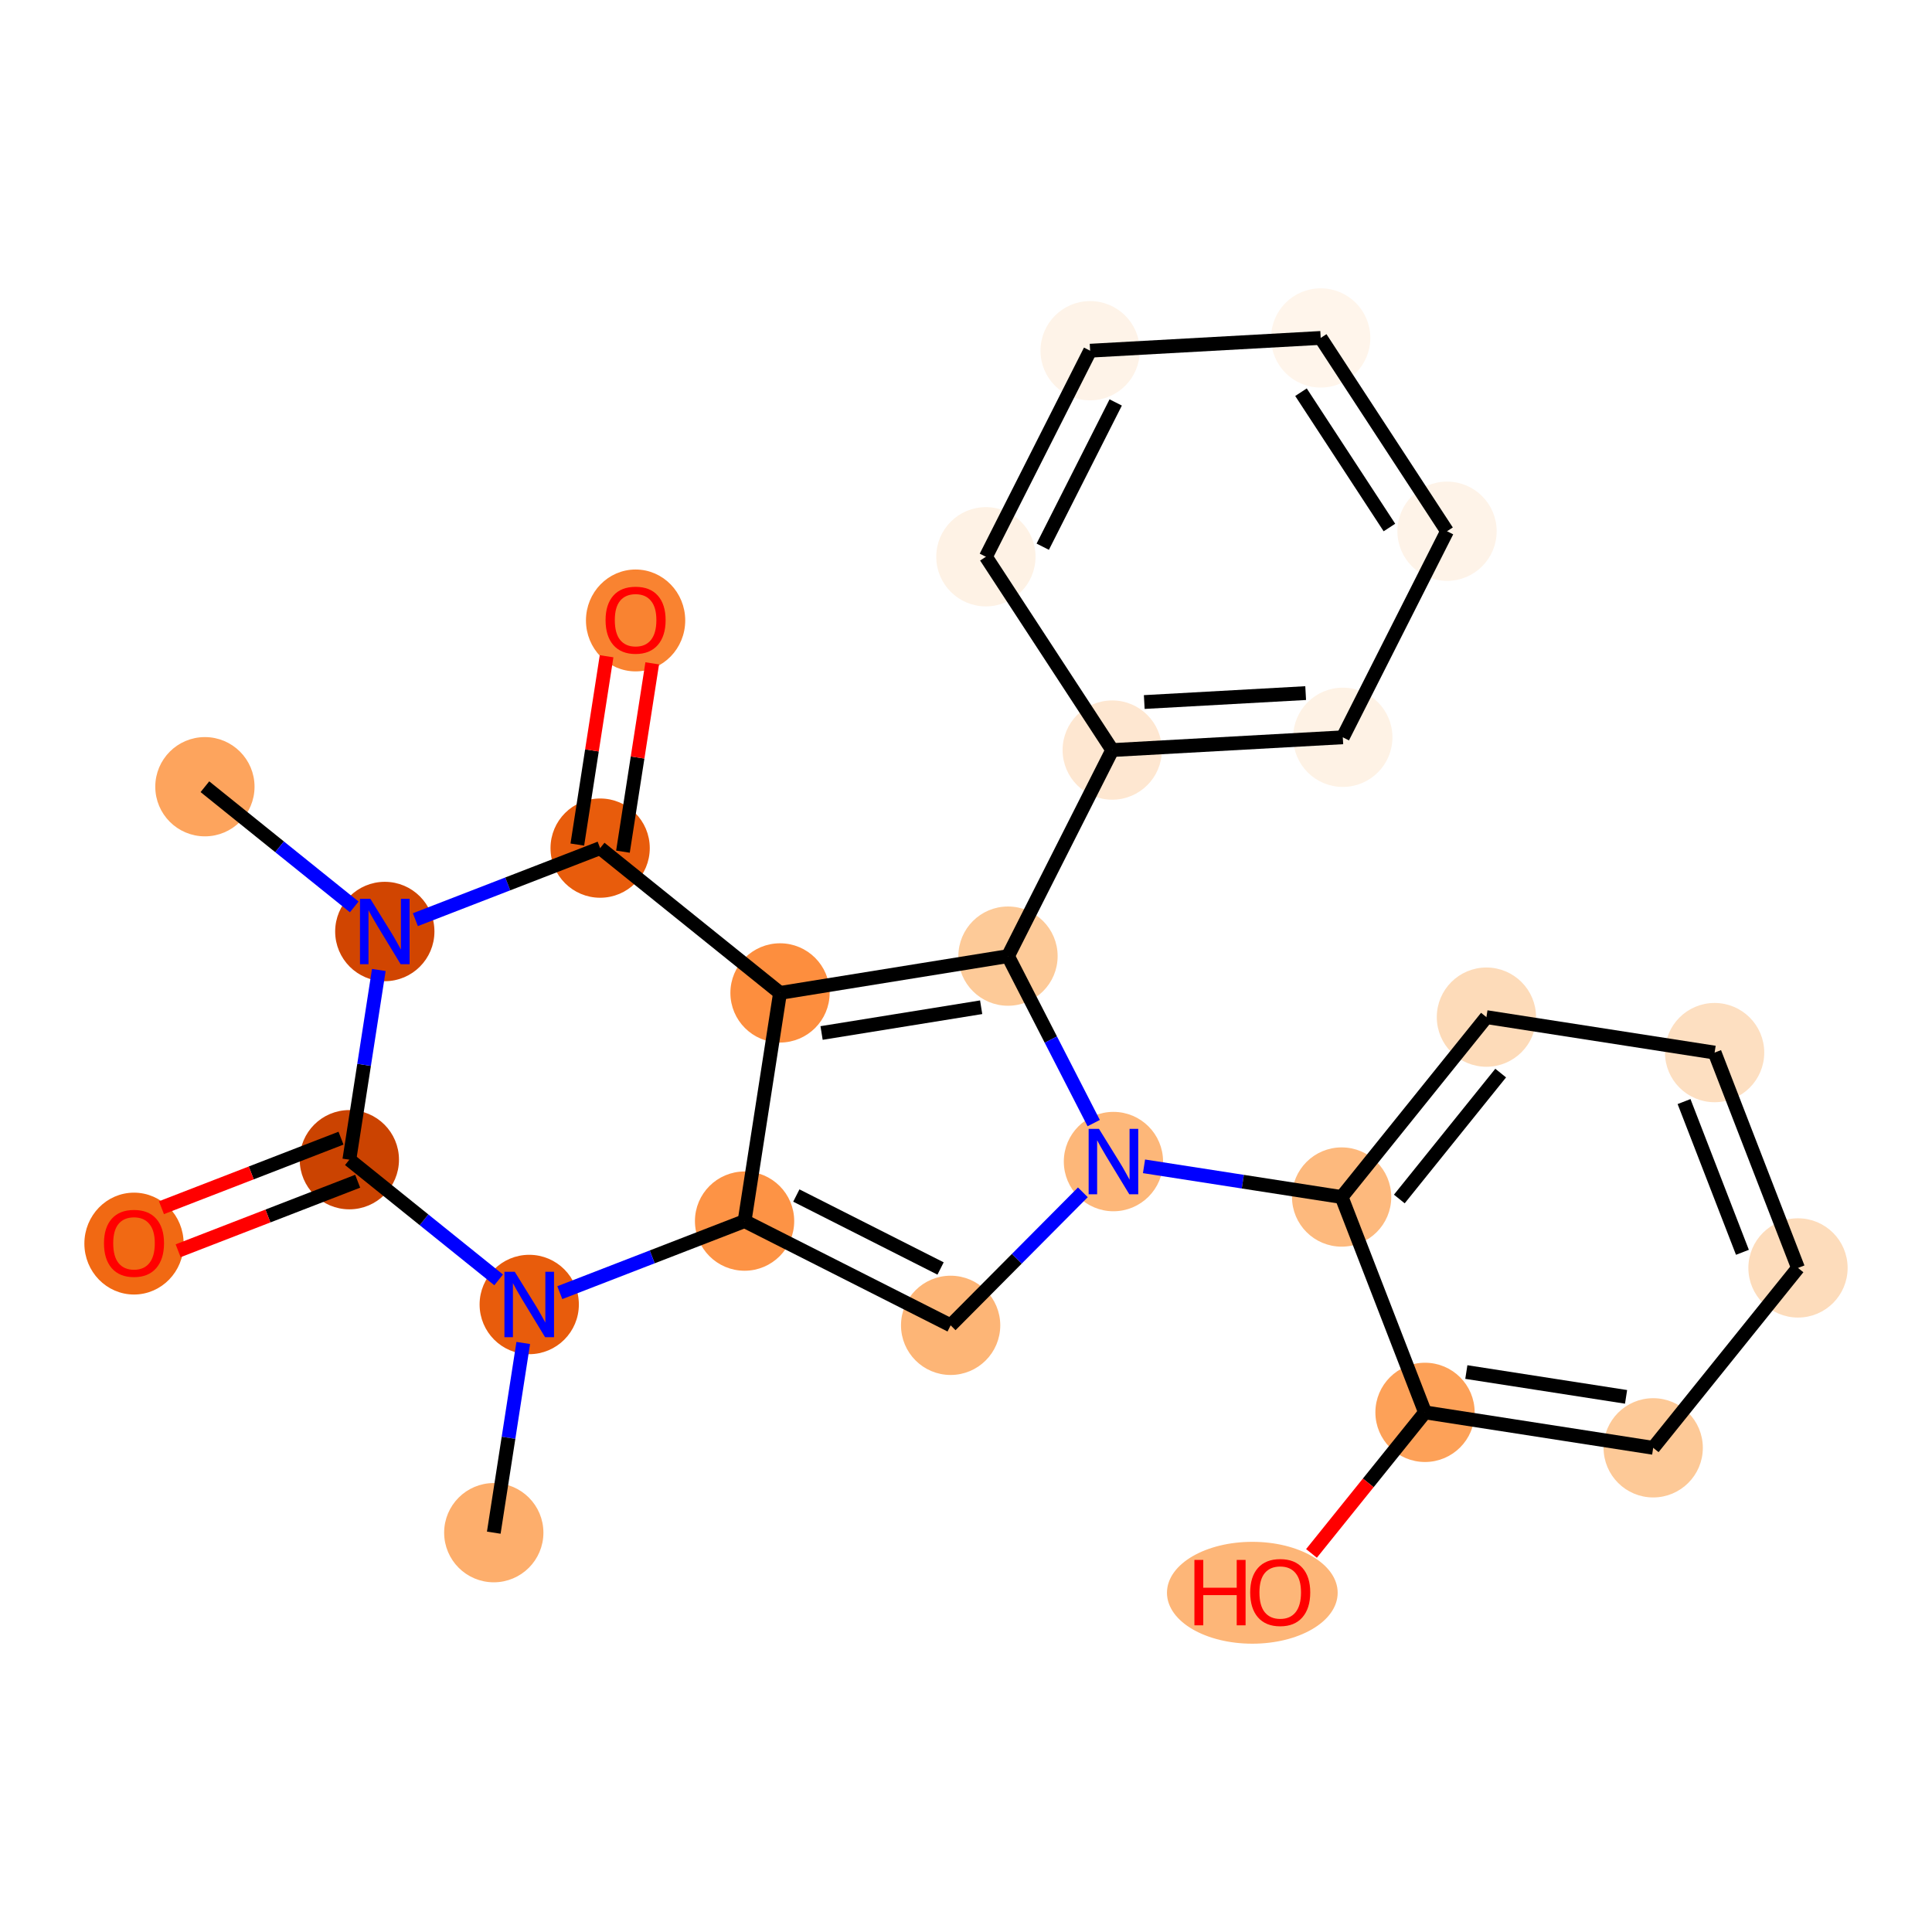 <?xml version='1.0' encoding='iso-8859-1'?>
<svg version='1.1' baseProfile='full'
              xmlns='http://www.w3.org/2000/svg'
                      xmlns:rdkit='http://www.rdkit.org/xml'
                      xmlns:xlink='http://www.w3.org/1999/xlink'
                  xml:space='preserve'
width='280px' height='280px' viewBox='0 0 280 280'>
<!-- END OF HEADER -->
<rect style='opacity:1.0;fill:#FFFFFF;stroke:none' width='280' height='280' x='0' y='0'> </rect>
<ellipse cx='29.697' cy='114.017' rx='6.693' ry='6.693'  style='fill:#FDA45D;fill-rule:evenodd;stroke:#FDA45D;stroke-width:1.0px;stroke-linecap:butt;stroke-linejoin:miter;stroke-opacity:1' />
<ellipse cx='55.768' cy='135.002' rx='6.693' ry='6.702'  style='fill:#D14501;fill-rule:evenodd;stroke:#D14501;stroke-width:1.0px;stroke-linecap:butt;stroke-linejoin:miter;stroke-opacity:1' />
<ellipse cx='86.977' cy='122.916' rx='6.693' ry='6.693'  style='fill:#E85C0C;fill-rule:evenodd;stroke:#E85C0C;stroke-width:1.0px;stroke-linecap:butt;stroke-linejoin:miter;stroke-opacity:1' />
<ellipse cx='92.115' cy='89.92' rx='6.693' ry='6.882'  style='fill:#F98331;fill-rule:evenodd;stroke:#F98331;stroke-width:1.0px;stroke-linecap:butt;stroke-linejoin:miter;stroke-opacity:1' />
<ellipse cx='113.047' cy='143.901' rx='6.693' ry='6.693'  style='fill:#FD8E3E;fill-rule:evenodd;stroke:#FD8E3E;stroke-width:1.0px;stroke-linecap:butt;stroke-linejoin:miter;stroke-opacity:1' />
<ellipse cx='146.087' cy='138.569' rx='6.693' ry='6.693'  style='fill:#FDCA98;fill-rule:evenodd;stroke:#FDCA98;stroke-width:1.0px;stroke-linecap:butt;stroke-linejoin:miter;stroke-opacity:1' />
<ellipse cx='161.193' cy='108.705' rx='6.693' ry='6.693'  style='fill:#FEE7D1;fill-rule:evenodd;stroke:#FEE7D1;stroke-width:1.0px;stroke-linecap:butt;stroke-linejoin:miter;stroke-opacity:1' />
<ellipse cx='194.609' cy='106.855' rx='6.693' ry='6.693'  style='fill:#FEF2E5;fill-rule:evenodd;stroke:#FEF2E5;stroke-width:1.0px;stroke-linecap:butt;stroke-linejoin:miter;stroke-opacity:1' />
<ellipse cx='209.715' cy='76.991' rx='6.693' ry='6.693'  style='fill:#FEF3E8;fill-rule:evenodd;stroke:#FEF3E8;stroke-width:1.0px;stroke-linecap:butt;stroke-linejoin:miter;stroke-opacity:1' />
<ellipse cx='191.405' cy='48.977' rx='6.693' ry='6.693'  style='fill:#FFF5EB;fill-rule:evenodd;stroke:#FFF5EB;stroke-width:1.0px;stroke-linecap:butt;stroke-linejoin:miter;stroke-opacity:1' />
<ellipse cx='157.989' cy='50.827' rx='6.693' ry='6.693'  style='fill:#FEF3E8;fill-rule:evenodd;stroke:#FEF3E8;stroke-width:1.0px;stroke-linecap:butt;stroke-linejoin:miter;stroke-opacity:1' />
<ellipse cx='142.883' cy='80.691' rx='6.693' ry='6.693'  style='fill:#FEF2E5;fill-rule:evenodd;stroke:#FEF2E5;stroke-width:1.0px;stroke-linecap:butt;stroke-linejoin:miter;stroke-opacity:1' />
<ellipse cx='161.368' cy='168.343' rx='6.693' ry='6.702'  style='fill:#FDB779;fill-rule:evenodd;stroke:#FDB779;stroke-width:1.0px;stroke-linecap:butt;stroke-linejoin:miter;stroke-opacity:1' />
<ellipse cx='194.439' cy='173.482' rx='6.693' ry='6.693'  style='fill:#FDB97D;fill-rule:evenodd;stroke:#FDB97D;stroke-width:1.0px;stroke-linecap:butt;stroke-linejoin:miter;stroke-opacity:1' />
<ellipse cx='215.424' cy='147.411' rx='6.693' ry='6.693'  style='fill:#FDDBB9;fill-rule:evenodd;stroke:#FDDBB9;stroke-width:1.0px;stroke-linecap:butt;stroke-linejoin:miter;stroke-opacity:1' />
<ellipse cx='248.494' cy='152.549' rx='6.693' ry='6.693'  style='fill:#FDDFC1;fill-rule:evenodd;stroke:#FDDFC1;stroke-width:1.0px;stroke-linecap:butt;stroke-linejoin:miter;stroke-opacity:1' />
<ellipse cx='260.579' cy='183.758' rx='6.693' ry='6.693'  style='fill:#FDDCBB;fill-rule:evenodd;stroke:#FDDCBB;stroke-width:1.0px;stroke-linecap:butt;stroke-linejoin:miter;stroke-opacity:1' />
<ellipse cx='239.594' cy='209.829' rx='6.693' ry='6.693'  style='fill:#FDC997;fill-rule:evenodd;stroke:#FDC997;stroke-width:1.0px;stroke-linecap:butt;stroke-linejoin:miter;stroke-opacity:1' />
<ellipse cx='206.524' cy='204.691' rx='6.693' ry='6.693'  style='fill:#FDA158;fill-rule:evenodd;stroke:#FDA158;stroke-width:1.0px;stroke-linecap:butt;stroke-linejoin:miter;stroke-opacity:1' />
<ellipse cx='181.496' cy='230.835' rx='11.87' ry='6.882'  style='fill:#FDB678;fill-rule:evenodd;stroke:#FDB678;stroke-width:1.0px;stroke-linecap:butt;stroke-linejoin:miter;stroke-opacity:1' />
<ellipse cx='137.773' cy='192.078' rx='6.693' ry='6.693'  style='fill:#FDB576;fill-rule:evenodd;stroke:#FDB576;stroke-width:1.0px;stroke-linecap:butt;stroke-linejoin:miter;stroke-opacity:1' />
<ellipse cx='107.909' cy='176.972' rx='6.693' ry='6.693'  style='fill:#FD9345;fill-rule:evenodd;stroke:#FD9345;stroke-width:1.0px;stroke-linecap:butt;stroke-linejoin:miter;stroke-opacity:1' />
<ellipse cx='76.7' cy='189.057' rx='6.693' ry='6.702'  style='fill:#E85C0C;fill-rule:evenodd;stroke:#E85C0C;stroke-width:1.0px;stroke-linecap:butt;stroke-linejoin:miter;stroke-opacity:1' />
<ellipse cx='71.562' cy='222.127' rx='6.693' ry='6.693'  style='fill:#FDAE6C;fill-rule:evenodd;stroke:#FDAE6C;stroke-width:1.0px;stroke-linecap:butt;stroke-linejoin:miter;stroke-opacity:1' />
<ellipse cx='50.63' cy='168.072' rx='6.693' ry='6.693'  style='fill:#CB4301;fill-rule:evenodd;stroke:#CB4301;stroke-width:1.0px;stroke-linecap:butt;stroke-linejoin:miter;stroke-opacity:1' />
<ellipse cx='19.421' cy='180.231' rx='6.693' ry='6.882'  style='fill:#F16913;fill-rule:evenodd;stroke:#F16913;stroke-width:1.0px;stroke-linecap:butt;stroke-linejoin:miter;stroke-opacity:1' />
<path class='bond-0 atom-0 atom-1' d='M 29.697,114.017 L 40.517,122.726' style='fill:none;fill-rule:evenodd;stroke:#000000;stroke-width:2.0px;stroke-linecap:butt;stroke-linejoin:miter;stroke-opacity:1' />
<path class='bond-0 atom-0 atom-1' d='M 40.517,122.726 L 51.337,131.435' style='fill:none;fill-rule:evenodd;stroke:#0000FF;stroke-width:2.0px;stroke-linecap:butt;stroke-linejoin:miter;stroke-opacity:1' />
<path class='bond-1 atom-1 atom-2' d='M 60.199,133.286 L 73.588,128.101' style='fill:none;fill-rule:evenodd;stroke:#0000FF;stroke-width:2.0px;stroke-linecap:butt;stroke-linejoin:miter;stroke-opacity:1' />
<path class='bond-1 atom-1 atom-2' d='M 73.588,128.101 L 86.977,122.916' style='fill:none;fill-rule:evenodd;stroke:#000000;stroke-width:2.0px;stroke-linecap:butt;stroke-linejoin:miter;stroke-opacity:1' />
<path class='bond-25 atom-24 atom-1' d='M 50.63,168.072 L 52.766,154.325' style='fill:none;fill-rule:evenodd;stroke:#000000;stroke-width:2.0px;stroke-linecap:butt;stroke-linejoin:miter;stroke-opacity:1' />
<path class='bond-25 atom-24 atom-1' d='M 52.766,154.325 L 54.901,140.577' style='fill:none;fill-rule:evenodd;stroke:#0000FF;stroke-width:2.0px;stroke-linecap:butt;stroke-linejoin:miter;stroke-opacity:1' />
<path class='bond-2 atom-2 atom-3' d='M 90.284,123.43 L 92.404,109.783' style='fill:none;fill-rule:evenodd;stroke:#000000;stroke-width:2.0px;stroke-linecap:butt;stroke-linejoin:miter;stroke-opacity:1' />
<path class='bond-2 atom-2 atom-3' d='M 92.404,109.783 L 94.525,96.136' style='fill:none;fill-rule:evenodd;stroke:#FF0000;stroke-width:2.0px;stroke-linecap:butt;stroke-linejoin:miter;stroke-opacity:1' />
<path class='bond-2 atom-2 atom-3' d='M 83.67,122.402 L 85.79,108.755' style='fill:none;fill-rule:evenodd;stroke:#000000;stroke-width:2.0px;stroke-linecap:butt;stroke-linejoin:miter;stroke-opacity:1' />
<path class='bond-2 atom-2 atom-3' d='M 85.79,108.755 L 87.91,95.109' style='fill:none;fill-rule:evenodd;stroke:#FF0000;stroke-width:2.0px;stroke-linecap:butt;stroke-linejoin:miter;stroke-opacity:1' />
<path class='bond-3 atom-2 atom-4' d='M 86.977,122.916 L 113.047,143.901' style='fill:none;fill-rule:evenodd;stroke:#000000;stroke-width:2.0px;stroke-linecap:butt;stroke-linejoin:miter;stroke-opacity:1' />
<path class='bond-4 atom-4 atom-5' d='M 113.047,143.901 L 146.087,138.569' style='fill:none;fill-rule:evenodd;stroke:#000000;stroke-width:2.0px;stroke-linecap:butt;stroke-linejoin:miter;stroke-opacity:1' />
<path class='bond-4 atom-4 atom-5' d='M 119.07,149.709 L 142.197,145.977' style='fill:none;fill-rule:evenodd;stroke:#000000;stroke-width:2.0px;stroke-linecap:butt;stroke-linejoin:miter;stroke-opacity:1' />
<path class='bond-26 atom-21 atom-4' d='M 107.909,176.972 L 113.047,143.901' style='fill:none;fill-rule:evenodd;stroke:#000000;stroke-width:2.0px;stroke-linecap:butt;stroke-linejoin:miter;stroke-opacity:1' />
<path class='bond-5 atom-5 atom-6' d='M 146.087,138.569 L 161.193,108.705' style='fill:none;fill-rule:evenodd;stroke:#000000;stroke-width:2.0px;stroke-linecap:butt;stroke-linejoin:miter;stroke-opacity:1' />
<path class='bond-11 atom-5 atom-12' d='M 146.087,138.569 L 152.297,150.668' style='fill:none;fill-rule:evenodd;stroke:#000000;stroke-width:2.0px;stroke-linecap:butt;stroke-linejoin:miter;stroke-opacity:1' />
<path class='bond-11 atom-5 atom-12' d='M 152.297,150.668 L 158.507,162.768' style='fill:none;fill-rule:evenodd;stroke:#0000FF;stroke-width:2.0px;stroke-linecap:butt;stroke-linejoin:miter;stroke-opacity:1' />
<path class='bond-6 atom-6 atom-7' d='M 161.193,108.705 L 194.609,106.855' style='fill:none;fill-rule:evenodd;stroke:#000000;stroke-width:2.0px;stroke-linecap:butt;stroke-linejoin:miter;stroke-opacity:1' />
<path class='bond-6 atom-6 atom-7' d='M 165.835,101.744 L 189.227,100.449' style='fill:none;fill-rule:evenodd;stroke:#000000;stroke-width:2.0px;stroke-linecap:butt;stroke-linejoin:miter;stroke-opacity:1' />
<path class='bond-27 atom-11 atom-6' d='M 142.883,80.691 L 161.193,108.705' style='fill:none;fill-rule:evenodd;stroke:#000000;stroke-width:2.0px;stroke-linecap:butt;stroke-linejoin:miter;stroke-opacity:1' />
<path class='bond-7 atom-7 atom-8' d='M 194.609,106.855 L 209.715,76.991' style='fill:none;fill-rule:evenodd;stroke:#000000;stroke-width:2.0px;stroke-linecap:butt;stroke-linejoin:miter;stroke-opacity:1' />
<path class='bond-8 atom-8 atom-9' d='M 209.715,76.991 L 191.405,48.977' style='fill:none;fill-rule:evenodd;stroke:#000000;stroke-width:2.0px;stroke-linecap:butt;stroke-linejoin:miter;stroke-opacity:1' />
<path class='bond-8 atom-8 atom-9' d='M 201.366,76.451 L 188.549,56.841' style='fill:none;fill-rule:evenodd;stroke:#000000;stroke-width:2.0px;stroke-linecap:butt;stroke-linejoin:miter;stroke-opacity:1' />
<path class='bond-9 atom-9 atom-10' d='M 191.405,48.977 L 157.989,50.827' style='fill:none;fill-rule:evenodd;stroke:#000000;stroke-width:2.0px;stroke-linecap:butt;stroke-linejoin:miter;stroke-opacity:1' />
<path class='bond-10 atom-10 atom-11' d='M 157.989,50.827 L 142.883,80.691' style='fill:none;fill-rule:evenodd;stroke:#000000;stroke-width:2.0px;stroke-linecap:butt;stroke-linejoin:miter;stroke-opacity:1' />
<path class='bond-10 atom-10 atom-11' d='M 161.696,58.327 L 151.122,79.232' style='fill:none;fill-rule:evenodd;stroke:#000000;stroke-width:2.0px;stroke-linecap:butt;stroke-linejoin:miter;stroke-opacity:1' />
<path class='bond-12 atom-12 atom-13' d='M 165.799,169.032 L 180.119,171.257' style='fill:none;fill-rule:evenodd;stroke:#0000FF;stroke-width:2.0px;stroke-linecap:butt;stroke-linejoin:miter;stroke-opacity:1' />
<path class='bond-12 atom-12 atom-13' d='M 180.119,171.257 L 194.439,173.482' style='fill:none;fill-rule:evenodd;stroke:#000000;stroke-width:2.0px;stroke-linecap:butt;stroke-linejoin:miter;stroke-opacity:1' />
<path class='bond-19 atom-12 atom-20' d='M 156.937,172.801 L 147.355,182.439' style='fill:none;fill-rule:evenodd;stroke:#0000FF;stroke-width:2.0px;stroke-linecap:butt;stroke-linejoin:miter;stroke-opacity:1' />
<path class='bond-19 atom-12 atom-20' d='M 147.355,182.439 L 137.773,192.078' style='fill:none;fill-rule:evenodd;stroke:#000000;stroke-width:2.0px;stroke-linecap:butt;stroke-linejoin:miter;stroke-opacity:1' />
<path class='bond-13 atom-13 atom-14' d='M 194.439,173.482 L 215.424,147.411' style='fill:none;fill-rule:evenodd;stroke:#000000;stroke-width:2.0px;stroke-linecap:butt;stroke-linejoin:miter;stroke-opacity:1' />
<path class='bond-13 atom-13 atom-14' d='M 202.8,173.768 L 217.49,155.519' style='fill:none;fill-rule:evenodd;stroke:#000000;stroke-width:2.0px;stroke-linecap:butt;stroke-linejoin:miter;stroke-opacity:1' />
<path class='bond-28 atom-18 atom-13' d='M 206.524,204.691 L 194.439,173.482' style='fill:none;fill-rule:evenodd;stroke:#000000;stroke-width:2.0px;stroke-linecap:butt;stroke-linejoin:miter;stroke-opacity:1' />
<path class='bond-14 atom-14 atom-15' d='M 215.424,147.411 L 248.494,152.549' style='fill:none;fill-rule:evenodd;stroke:#000000;stroke-width:2.0px;stroke-linecap:butt;stroke-linejoin:miter;stroke-opacity:1' />
<path class='bond-15 atom-15 atom-16' d='M 248.494,152.549 L 260.579,183.758' style='fill:none;fill-rule:evenodd;stroke:#000000;stroke-width:2.0px;stroke-linecap:butt;stroke-linejoin:miter;stroke-opacity:1' />
<path class='bond-15 atom-15 atom-16' d='M 244.065,159.648 L 252.525,181.494' style='fill:none;fill-rule:evenodd;stroke:#000000;stroke-width:2.0px;stroke-linecap:butt;stroke-linejoin:miter;stroke-opacity:1' />
<path class='bond-16 atom-16 atom-17' d='M 260.579,183.758 L 239.594,209.829' style='fill:none;fill-rule:evenodd;stroke:#000000;stroke-width:2.0px;stroke-linecap:butt;stroke-linejoin:miter;stroke-opacity:1' />
<path class='bond-17 atom-17 atom-18' d='M 239.594,209.829 L 206.524,204.691' style='fill:none;fill-rule:evenodd;stroke:#000000;stroke-width:2.0px;stroke-linecap:butt;stroke-linejoin:miter;stroke-opacity:1' />
<path class='bond-17 atom-17 atom-18' d='M 235.661,202.444 L 212.512,198.847' style='fill:none;fill-rule:evenodd;stroke:#000000;stroke-width:2.0px;stroke-linecap:butt;stroke-linejoin:miter;stroke-opacity:1' />
<path class='bond-18 atom-18 atom-19' d='M 206.524,204.691 L 198.297,214.911' style='fill:none;fill-rule:evenodd;stroke:#000000;stroke-width:2.0px;stroke-linecap:butt;stroke-linejoin:miter;stroke-opacity:1' />
<path class='bond-18 atom-18 atom-19' d='M 198.297,214.911 L 190.07,225.132' style='fill:none;fill-rule:evenodd;stroke:#FF0000;stroke-width:2.0px;stroke-linecap:butt;stroke-linejoin:miter;stroke-opacity:1' />
<path class='bond-20 atom-20 atom-21' d='M 137.773,192.078 L 107.909,176.972' style='fill:none;fill-rule:evenodd;stroke:#000000;stroke-width:2.0px;stroke-linecap:butt;stroke-linejoin:miter;stroke-opacity:1' />
<path class='bond-20 atom-20 atom-21' d='M 136.315,183.839 L 115.41,173.265' style='fill:none;fill-rule:evenodd;stroke:#000000;stroke-width:2.0px;stroke-linecap:butt;stroke-linejoin:miter;stroke-opacity:1' />
<path class='bond-21 atom-21 atom-22' d='M 107.909,176.972 L 94.52,182.156' style='fill:none;fill-rule:evenodd;stroke:#000000;stroke-width:2.0px;stroke-linecap:butt;stroke-linejoin:miter;stroke-opacity:1' />
<path class='bond-21 atom-21 atom-22' d='M 94.52,182.156 L 81.131,187.341' style='fill:none;fill-rule:evenodd;stroke:#0000FF;stroke-width:2.0px;stroke-linecap:butt;stroke-linejoin:miter;stroke-opacity:1' />
<path class='bond-22 atom-22 atom-23' d='M 75.834,194.633 L 73.698,208.38' style='fill:none;fill-rule:evenodd;stroke:#0000FF;stroke-width:2.0px;stroke-linecap:butt;stroke-linejoin:miter;stroke-opacity:1' />
<path class='bond-22 atom-22 atom-23' d='M 73.698,208.38 L 71.562,222.127' style='fill:none;fill-rule:evenodd;stroke:#000000;stroke-width:2.0px;stroke-linecap:butt;stroke-linejoin:miter;stroke-opacity:1' />
<path class='bond-23 atom-22 atom-24' d='M 72.269,185.49 L 61.449,176.781' style='fill:none;fill-rule:evenodd;stroke:#0000FF;stroke-width:2.0px;stroke-linecap:butt;stroke-linejoin:miter;stroke-opacity:1' />
<path class='bond-23 atom-22 atom-24' d='M 61.449,176.781 L 50.63,168.072' style='fill:none;fill-rule:evenodd;stroke:#000000;stroke-width:2.0px;stroke-linecap:butt;stroke-linejoin:miter;stroke-opacity:1' />
<path class='bond-24 atom-24 atom-25' d='M 49.421,164.951 L 36.41,169.989' style='fill:none;fill-rule:evenodd;stroke:#000000;stroke-width:2.0px;stroke-linecap:butt;stroke-linejoin:miter;stroke-opacity:1' />
<path class='bond-24 atom-24 atom-25' d='M 36.41,169.989 L 23.4,175.028' style='fill:none;fill-rule:evenodd;stroke:#FF0000;stroke-width:2.0px;stroke-linecap:butt;stroke-linejoin:miter;stroke-opacity:1' />
<path class='bond-24 atom-24 atom-25' d='M 51.838,171.193 L 38.827,176.231' style='fill:none;fill-rule:evenodd;stroke:#000000;stroke-width:2.0px;stroke-linecap:butt;stroke-linejoin:miter;stroke-opacity:1' />
<path class='bond-24 atom-24 atom-25' d='M 38.827,176.231 L 25.817,181.269' style='fill:none;fill-rule:evenodd;stroke:#FF0000;stroke-width:2.0px;stroke-linecap:butt;stroke-linejoin:miter;stroke-opacity:1' />
<path  class='atom-1' d='M 53.673 130.263
L 56.779 135.283
Q 57.086 135.778, 57.582 136.675
Q 58.077 137.572, 58.104 137.625
L 58.104 130.263
L 59.362 130.263
L 59.362 139.741
L 58.064 139.741
L 54.73 134.252
Q 54.342 133.609, 53.927 132.873
Q 53.526 132.137, 53.405 131.909
L 53.405 139.741
L 52.173 139.741
L 52.173 130.263
L 53.673 130.263
' fill='#0000FF'/>
<path  class='atom-3' d='M 87.764 89.873
Q 87.764 87.597, 88.889 86.325
Q 90.013 85.053, 92.115 85.053
Q 94.217 85.053, 95.341 86.325
Q 96.466 87.597, 96.466 89.873
Q 96.466 92.175, 95.328 93.487
Q 94.19 94.786, 92.115 94.786
Q 90.027 94.786, 88.889 93.487
Q 87.764 92.189, 87.764 89.873
M 92.115 93.715
Q 93.561 93.715, 94.337 92.751
Q 95.127 91.774, 95.127 89.873
Q 95.127 88.012, 94.337 87.075
Q 93.561 86.124, 92.115 86.124
Q 90.669 86.124, 89.879 87.061
Q 89.103 87.999, 89.103 89.873
Q 89.103 91.787, 89.879 92.751
Q 90.669 93.715, 92.115 93.715
' fill='#FF0000'/>
<path  class='atom-12' d='M 159.273 163.604
L 162.379 168.625
Q 162.687 169.12, 163.182 170.017
Q 163.677 170.914, 163.704 170.967
L 163.704 163.604
L 164.963 163.604
L 164.963 173.082
L 163.664 173.082
L 160.331 167.594
Q 159.943 166.951, 159.528 166.215
Q 159.126 165.479, 159.005 165.251
L 159.005 173.082
L 157.774 173.082
L 157.774 163.604
L 159.273 163.604
' fill='#0000FF'/>
<path  class='atom-19' d='M 173.103 226.076
L 174.388 226.076
L 174.388 230.105
L 179.234 230.105
L 179.234 226.076
L 180.519 226.076
L 180.519 235.554
L 179.234 235.554
L 179.234 231.176
L 174.388 231.176
L 174.388 235.554
L 173.103 235.554
L 173.103 226.076
' fill='#FF0000'/>
<path  class='atom-19' d='M 181.188 230.788
Q 181.188 228.512, 182.313 227.24
Q 183.437 225.969, 185.539 225.969
Q 187.641 225.969, 188.765 227.24
Q 189.89 228.512, 189.89 230.788
Q 189.89 233.091, 188.752 234.402
Q 187.614 235.701, 185.539 235.701
Q 183.451 235.701, 182.313 234.402
Q 181.188 233.104, 181.188 230.788
M 185.539 234.63
Q 186.985 234.63, 187.761 233.666
Q 188.551 232.689, 188.551 230.788
Q 188.551 228.927, 187.761 227.99
Q 186.985 227.04, 185.539 227.04
Q 184.093 227.04, 183.303 227.977
Q 182.527 228.914, 182.527 230.788
Q 182.527 232.702, 183.303 233.666
Q 184.093 234.63, 185.539 234.63
' fill='#FF0000'/>
<path  class='atom-22' d='M 74.605 184.318
L 77.711 189.338
Q 78.019 189.833, 78.514 190.73
Q 79.01 191.627, 79.036 191.681
L 79.036 184.318
L 80.295 184.318
L 80.295 193.796
L 78.996 193.796
L 75.663 188.307
Q 75.275 187.665, 74.859 186.928
Q 74.458 186.192, 74.337 185.965
L 74.337 193.796
L 73.106 193.796
L 73.106 184.318
L 74.605 184.318
' fill='#0000FF'/>
<path  class='atom-25' d='M 15.07 180.184
Q 15.07 177.908, 16.195 176.637
Q 17.319 175.365, 19.421 175.365
Q 21.522 175.365, 22.647 176.637
Q 23.771 177.908, 23.771 180.184
Q 23.771 182.487, 22.634 183.798
Q 21.496 185.097, 19.421 185.097
Q 17.332 185.097, 16.195 183.798
Q 15.07 182.5, 15.07 180.184
M 19.421 184.026
Q 20.866 184.026, 21.643 183.062
Q 22.433 182.085, 22.433 180.184
Q 22.433 178.323, 21.643 177.386
Q 20.866 176.436, 19.421 176.436
Q 17.975 176.436, 17.185 177.373
Q 16.409 178.31, 16.409 180.184
Q 16.409 182.098, 17.185 183.062
Q 17.975 184.026, 19.421 184.026
' fill='#FF0000'/>
</svg>
